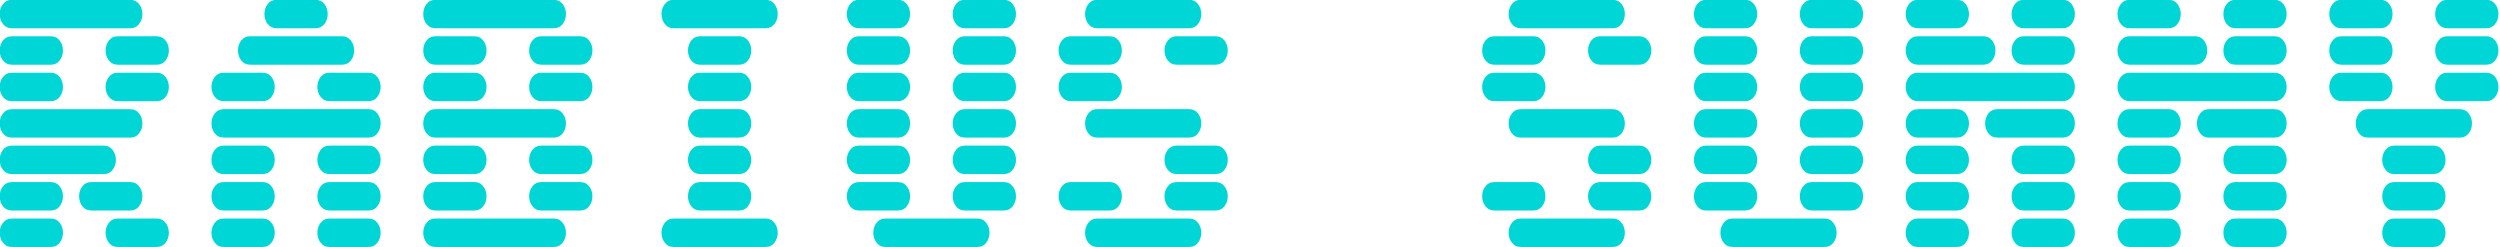 <?xml version="1.0" encoding="UTF-8" standalone="no"?>
<!-- Created with Inkscape (http://www.inkscape.org/) -->

<svg
   width="145.121mm"
   height="14.348mm"
   viewBox="0 0 145.121 14.348"
   version="1.1"
   id="svg5"
   xmlns:inkscape="http://www.inkscape.org/namespaces/inkscape"
   xmlns:sodipodi="http://sodipodi.sourceforge.net/DTD/sodipodi-0.dtd"
   xmlns="http://www.w3.org/2000/svg"
   xmlns:svg="http://www.w3.org/2000/svg">
  <sodipodi:namedview
     id="namedview7"
     pagecolor="#ffffff"
     bordercolor="#000000"
     borderopacity="0.25"
     inkscape:showpageshadow="2"
     inkscape:pageopacity="0.0"
     inkscape:pagecheckerboard="0"
     inkscape:deskcolor="#d1d1d1"
     inkscape:document-units="mm"
     showgrid="false" />
  <defs
     id="defs2" />
  <g
     inkscape:label="Layer 1"
     inkscape:groupmode="layer"
     id="layer1"
     transform="translate(-34.48,-103.103)">
    <g
       aria-label="RABIUS SUNNY"
       transform="matrix(0.852,0,0,1.173,-1.916,-2.155)"
       id="text186-1"
       style="font-size:14.429px;font-family:Sixtyfour;-inkscape-font-specification:'Sixtyfour, Normal';text-align:center;text-anchor:middle;fill:#00d6d6;stroke-width:1.033;stroke-dashoffset:2.957"
       inkscape:export-filename="logo.svg"
       inkscape:export-xdpi="96"
       inkscape:export-ydpi="96">
      <path
         d="M 43.542,101.956 H 46.163 q 0.395,0 0.62,-0.211 0.225,-0.211 0.225,-0.493 0,-0.282 -0.225,-0.493 -0.225,-0.211 -0.62,-0.211 h -2.621 q -0.395,0 -0.62,0.211 -0.225,0.211 -0.225,0.493 0,0.282 0.225,0.493 0.225,0.211 0.62,0.211 z m 7.215,0 H 53.378 q 0.395,0 0.62,-0.211 0.225,-0.211 0.225,-0.493 0,-0.282 -0.225,-0.493 -0.225,-0.211 -0.62,-0.211 h -2.621 q -0.395,0 -0.62,0.211 -0.225,0.211 -0.225,0.493 0,0.282 0.225,0.493 0.225,0.211 0.62,0.211 z m -7.215,-1.804 H 46.163 q 0.395,0 0.62,-0.211 0.225,-0.211 0.225,-0.493 0,-0.282 -0.225,-0.493 -0.225,-0.211 -0.62,-0.211 h -2.621 q -0.395,0 -0.62,0.211 -0.225,0.211 -0.225,0.493 0,0.282 0.225,0.493 0.225,0.211 0.62,0.211 z m 5.411,0 h 2.621 q 0.395,0 0.62,-0.211 0.225,-0.211 0.225,-0.493 0,-0.282 -0.225,-0.493 -0.225,-0.211 -0.62,-0.211 h -2.621 q -0.395,0 -0.62,0.211 -0.225,0.211 -0.225,0.493 0,0.282 0.225,0.493 0.225,0.211 0.62,0.211 z M 43.542,98.349 h 6.228 q 0.395,0 0.62,-0.211 0.225,-0.211 0.225,-0.493 0,-0.282 -0.225,-0.493 -0.225,-0.211 -0.62,-0.211 h -6.228 q -0.395,0 -0.62,0.211 -0.225,0.211 -0.225,0.493 0,0.282 0.225,0.493 0.225,0.211 0.62,0.211 z m 0,-1.804 h 8.032 q 0.395,0 0.62,-0.211 0.225,-0.211 0.225,-0.493 0,-0.282 -0.225,-0.493 -0.225,-0.211 -0.62,-0.211 h -8.032 q -0.395,0 -0.62,0.211 -0.225,0.211 -0.225,0.493 0,0.282 0.225,0.493 0.225,0.211 0.62,0.211 z m 0,-1.804 H 46.163 q 0.395,0 0.62,-0.211 0.225,-0.211 0.225,-0.493 0,-0.282 -0.225,-0.493 -0.225,-0.211 -0.62,-0.211 h -2.621 q -0.395,0 -0.62,0.211 -0.225,0.211 -0.225,0.493 0,0.282 0.225,0.493 0.225,0.211 0.62,0.211 z m 7.215,0 H 53.378 q 0.395,0 0.62,-0.211 0.225,-0.211 0.225,-0.493 0,-0.282 -0.225,-0.493 -0.225,-0.211 -0.62,-0.211 h -2.621 q -0.395,0 -0.62,0.211 -0.225,0.211 -0.225,0.493 0,0.282 0.225,0.493 0.225,0.211 0.62,0.211 z m -7.215,-1.804 H 46.163 q 0.395,0 0.62,-0.211 0.225,-0.211 0.225,-0.493 0,-0.282 -0.225,-0.493 -0.225,-0.211 -0.62,-0.211 h -2.621 q -0.395,0 -0.62,0.211 -0.225,0.211 -0.225,0.493 0,0.282 0.225,0.493 0.225,0.211 0.62,0.211 z m 7.215,0 H 53.378 q 0.395,0 0.62,-0.211 0.225,-0.211 0.225,-0.493 0,-0.282 -0.225,-0.493 -0.225,-0.211 -0.62,-0.211 h -2.621 q -0.395,0 -0.62,0.211 -0.225,0.211 -0.225,0.493 0,0.282 0.225,0.493 0.225,0.211 0.62,0.211 z m -7.215,-1.804 h 8.032 q 0.395,0 0.62,-0.211 0.225,-0.211 0.225,-0.493 0,-0.282 -0.225,-0.493 -0.225,-0.211 -0.62,-0.211 h -8.032 q -0.395,0 -0.62,0.211 -0.225,0.211 -0.225,0.493 0,0.282 0.225,0.493 0.225,0.211 0.62,0.211 z"
         id="path1079" />
      <path
         d="M 57.971,101.956 H 60.592 q 0.395,0 0.62,-0.211 0.225,-0.211 0.225,-0.493 0,-0.282 -0.225,-0.493 -0.225,-0.211 -0.62,-0.211 h -2.621 q -0.395,0 -0.62,0.211 -0.225,0.211 -0.225,0.493 0,0.282 0.225,0.493 0.225,0.211 0.62,0.211 z m 7.215,0 H 67.807 q 0.395,0 0.62,-0.211 0.225,-0.211 0.225,-0.493 0,-0.282 -0.225,-0.493 -0.225,-0.211 -0.62,-0.211 h -2.621 q -0.395,0 -0.62,0.211 -0.225,0.211 -0.225,0.493 0,0.282 0.225,0.493 0.225,0.211 0.62,0.211 z m -7.215,-1.804 H 60.592 q 0.395,0 0.62,-0.211 0.225,-0.211 0.225,-0.493 0,-0.282 -0.225,-0.493 -0.225,-0.211 -0.62,-0.211 h -2.621 q -0.395,0 -0.62,0.211 -0.225,0.211 -0.225,0.493 0,0.282 0.225,0.493 0.225,0.211 0.62,0.211 z m 7.215,0 H 67.807 q 0.395,0 0.62,-0.211 0.225,-0.211 0.225,-0.493 0,-0.282 -0.225,-0.493 -0.225,-0.211 -0.62,-0.211 h -2.621 q -0.395,0 -0.62,0.211 -0.225,0.211 -0.225,0.493 0,0.282 0.225,0.493 0.225,0.211 0.62,0.211 z m -7.215,-1.804 H 60.592 q 0.395,0 0.62,-0.211 0.225,-0.211 0.225,-0.493 0,-0.282 -0.225,-0.493 -0.225,-0.211 -0.62,-0.211 h -2.621 q -0.395,0 -0.62,0.211 -0.225,0.211 -0.225,0.493 0,0.282 0.225,0.493 0.225,0.211 0.62,0.211 z m 7.215,0 H 67.807 q 0.395,0 0.62,-0.211 0.225,-0.211 0.225,-0.493 0,-0.282 -0.225,-0.493 -0.225,-0.211 -0.62,-0.211 h -2.621 q -0.395,0 -0.62,0.211 -0.225,0.211 -0.225,0.493 0,0.282 0.225,0.493 0.225,0.211 0.62,0.211 z m -7.215,-1.804 H 67.807 q 0.395,0 0.62,-0.211 0.225,-0.211 0.225,-0.493 0,-0.282 -0.225,-0.493 -0.225,-0.211 -0.62,-0.211 h -9.835 q -0.395,0 -0.62,0.211 -0.225,0.211 -0.225,0.493 0,0.282 0.225,0.493 0.225,0.211 0.62,0.211 z m 0,-1.804 H 60.592 q 0.395,0 0.62,-0.211 0.225,-0.211 0.225,-0.493 0,-0.282 -0.225,-0.493 -0.225,-0.211 -0.62,-0.211 h -2.621 q -0.395,0 -0.62,0.211 -0.225,0.211 -0.225,0.493 0,0.282 0.225,0.493 0.225,0.211 0.62,0.211 z m 7.215,0 H 67.807 q 0.395,0 0.62,-0.211 0.225,-0.211 0.225,-0.493 0,-0.282 -0.225,-0.493 -0.225,-0.211 -0.62,-0.211 h -2.621 q -0.395,0 -0.62,0.211 -0.225,0.211 -0.225,0.493 0,0.282 0.225,0.493 0.225,0.211 0.62,0.211 z m -5.411,-1.804 h 6.228 q 0.395,0 0.62,-0.211 0.225,-0.211 0.225,-0.493 0,-0.282 -0.225,-0.493 -0.225,-0.211 -0.62,-0.211 h -6.228 q -0.395,0 -0.62,0.211 -0.225,0.211 -0.225,0.493 0,0.282 0.225,0.493 0.225,0.211 0.62,0.211 z m 1.804,-1.804 h 2.621 q 0.395,0 0.62,-0.211 0.225,-0.211 0.225,-0.493 0,-0.282 -0.225,-0.493 -0.225,-0.211 -0.62,-0.211 h -2.621 q -0.395,0 -0.62,0.211 -0.225,0.211 -0.225,0.493 0,0.282 0.225,0.493 0.225,0.211 0.62,0.211 z"
         id="path1081" />
      <path
         d="m 72.4,101.956 h 8.032 q 0.395,0 0.62,-0.211 0.225,-0.211 0.225,-0.493 0,-0.282 -0.225,-0.493 -0.225,-0.211 -0.62,-0.211 h -8.032 q -0.395,0 -0.62,0.211 -0.225,0.211 -0.225,0.493 0,0.282 0.225,0.493 0.225,0.211 0.62,0.211 z m 0,-1.804 H 75.021 q 0.395,0 0.62,-0.211 0.225,-0.211 0.225,-0.493 0,-0.282 -0.225,-0.493 -0.225,-0.211 -0.62,-0.211 h -2.621 q -0.395,0 -0.62,0.211 -0.225,0.211 -0.225,0.493 0,0.282 0.225,0.493 0.225,0.211 0.62,0.211 z m 7.215,0 H 82.236 q 0.395,0 0.62,-0.211 0.225,-0.211 0.225,-0.493 0,-0.282 -0.225,-0.493 -0.225,-0.211 -0.62,-0.211 h -2.621 q -0.395,0 -0.62,0.211 -0.225,0.211 -0.225,0.493 0,0.282 0.225,0.493 0.225,0.211 0.62,0.211 z m -7.215,-1.804 H 75.021 q 0.395,0 0.62,-0.211 0.225,-0.211 0.225,-0.493 0,-0.282 -0.225,-0.493 -0.225,-0.211 -0.62,-0.211 h -2.621 q -0.395,0 -0.62,0.211 -0.225,0.211 -0.225,0.493 0,0.282 0.225,0.493 0.225,0.211 0.62,0.211 z m 7.215,0 H 82.236 q 0.395,0 0.62,-0.211 0.225,-0.211 0.225,-0.493 0,-0.282 -0.225,-0.493 -0.225,-0.211 -0.62,-0.211 h -2.621 q -0.395,0 -0.62,0.211 -0.225,0.211 -0.225,0.493 0,0.282 0.225,0.493 0.225,0.211 0.62,0.211 z m -7.215,-1.804 h 8.032 q 0.395,0 0.62,-0.211 0.225,-0.211 0.225,-0.493 0,-0.282 -0.225,-0.493 -0.225,-0.211 -0.62,-0.211 h -8.032 q -0.395,0 -0.62,0.211 -0.225,0.211 -0.225,0.493 0,0.282 0.225,0.493 0.225,0.211 0.62,0.211 z m 0,-1.804 H 75.021 q 0.395,0 0.62,-0.211 0.225,-0.211 0.225,-0.493 0,-0.282 -0.225,-0.493 -0.225,-0.211 -0.62,-0.211 h -2.621 q -0.395,0 -0.62,0.211 -0.225,0.211 -0.225,0.493 0,0.282 0.225,0.493 0.225,0.211 0.62,0.211 z m 7.215,0 H 82.236 q 0.395,0 0.62,-0.211 0.225,-0.211 0.225,-0.493 0,-0.282 -0.225,-0.493 -0.225,-0.211 -0.62,-0.211 h -2.621 q -0.395,0 -0.62,0.211 -0.225,0.211 -0.225,0.493 0,0.282 0.225,0.493 0.225,0.211 0.62,0.211 z m -7.215,-1.804 H 75.021 q 0.395,0 0.62,-0.211 0.225,-0.211 0.225,-0.493 0,-0.282 -0.225,-0.493 -0.225,-0.211 -0.62,-0.211 h -2.621 q -0.395,0 -0.62,0.211 -0.225,0.211 -0.225,0.493 0,0.282 0.225,0.493 0.225,0.211 0.62,0.211 z m 7.215,0 H 82.236 q 0.395,0 0.62,-0.211 0.225,-0.211 0.225,-0.493 0,-0.282 -0.225,-0.493 -0.225,-0.211 -0.62,-0.211 h -2.621 q -0.395,0 -0.62,0.211 -0.225,0.211 -0.225,0.493 0,0.282 0.225,0.493 0.225,0.211 0.62,0.211 z m -7.215,-1.804 h 8.032 q 0.395,0 0.62,-0.211 0.225,-0.211 0.225,-0.493 0,-0.282 -0.225,-0.493 -0.225,-0.211 -0.62,-0.211 h -8.032 q -0.395,0 -0.62,0.211 -0.225,0.211 -0.225,0.493 0,0.282 0.225,0.493 0.225,0.211 0.62,0.211 z"
         id="path1083" />
      <path
         d="m 88.633,101.956 h 6.228 q 0.395,0 0.62,-0.211 0.225,-0.211 0.225,-0.493 0,-0.282 -0.225,-0.493 -0.225,-0.211 -0.62,-0.211 h -6.228 q -0.395,0 -0.62,0.211 -0.225,0.211 -0.225,0.493 0,0.282 0.225,0.493 0.225,0.211 0.62,0.211 z m 1.804,-1.804 h 2.621 q 0.395,0 0.62,-0.211 0.225,-0.211 0.225,-0.493 0,-0.282 -0.225,-0.493 -0.225,-0.211 -0.62,-0.211 h -2.621 q -0.395,0 -0.62,0.211 -0.225,0.211 -0.225,0.493 0,0.282 0.225,0.493 0.225,0.211 0.62,0.211 z m 0,-1.804 h 2.621 q 0.395,0 0.62,-0.211 0.225,-0.211 0.225,-0.493 0,-0.282 -0.225,-0.493 -0.225,-0.211 -0.62,-0.211 h -2.621 q -0.395,0 -0.62,0.211 -0.225,0.211 -0.225,0.493 0,0.282 0.225,0.493 0.225,0.211 0.62,0.211 z m 0,-1.804 h 2.621 q 0.395,0 0.62,-0.211 0.225,-0.211 0.225,-0.493 0,-0.282 -0.225,-0.493 -0.225,-0.211 -0.62,-0.211 h -2.621 q -0.395,0 -0.62,0.211 -0.225,0.211 -0.225,0.493 0,0.282 0.225,0.493 0.225,0.211 0.62,0.211 z m 0,-1.804 h 2.621 q 0.395,0 0.62,-0.211 0.225,-0.211 0.225,-0.493 0,-0.282 -0.225,-0.493 -0.225,-0.211 -0.62,-0.211 h -2.621 q -0.395,0 -0.62,0.211 -0.225,0.211 -0.225,0.493 0,0.282 0.225,0.493 0.225,0.211 0.62,0.211 z m 0,-1.804 h 2.621 q 0.395,0 0.62,-0.211 0.225,-0.211 0.225,-0.493 0,-0.282 -0.225,-0.493 -0.225,-0.211 -0.62,-0.211 h -2.621 q -0.395,0 -0.62,0.211 -0.225,0.211 -0.225,0.493 0,0.282 0.225,0.493 0.225,0.211 0.62,0.211 z m -1.804,-1.804 h 6.228 q 0.395,0 0.62,-0.211 0.225,-0.211 0.225,-0.493 0,-0.282 -0.225,-0.493 -0.225,-0.211 -0.62,-0.211 h -6.228 q -0.395,0 -0.62,0.211 -0.225,0.211 -0.225,0.493 0,0.282 0.225,0.493 0.225,0.211 0.62,0.211 z"
         id="path1085" />
      <path
         d="m 103.062,101.956 h 6.228 q 0.395,0 0.62,-0.211 0.225,-0.211 0.225,-0.493 0,-0.282 -0.225,-0.493 -0.225,-0.211 -0.62,-0.211 h -6.228 q -0.395,0 -0.62,0.211 -0.225,0.211 -0.225,0.493 0,0.282 0.225,0.493 0.225,0.211 0.62,0.211 z m -1.804,-1.804 h 2.621 q 0.395,0 0.62,-0.211 0.225,-0.211 0.225,-0.493 0,-0.282 -0.225,-0.493 -0.225,-0.211 -0.62,-0.211 h -2.621 q -0.395,0 -0.62,0.211 -0.225,0.211 -0.225,0.493 0,0.282 0.225,0.493 0.225,0.211 0.62,0.211 z m 7.215,0 h 2.621 q 0.395,0 0.62,-0.211 0.225,-0.211 0.225,-0.493 0,-0.282 -0.225,-0.493 -0.225,-0.211 -0.62,-0.211 h -2.621 q -0.395,0 -0.62,0.211 -0.225,0.211 -0.225,0.493 0,0.282 0.225,0.493 0.225,0.211 0.62,0.211 z m -7.215,-1.804 h 2.621 q 0.395,0 0.62,-0.211 0.225,-0.211 0.225,-0.493 0,-0.282 -0.225,-0.493 -0.225,-0.211 -0.62,-0.211 h -2.621 q -0.395,0 -0.62,0.211 -0.225,0.211 -0.225,0.493 0,0.282 0.225,0.493 0.225,0.211 0.62,0.211 z m 7.215,0 h 2.621 q 0.395,0 0.62,-0.211 0.225,-0.211 0.225,-0.493 0,-0.282 -0.225,-0.493 -0.225,-0.211 -0.62,-0.211 h -2.621 q -0.395,0 -0.62,0.211 -0.225,0.211 -0.225,0.493 0,0.282 0.225,0.493 0.225,0.211 0.62,0.211 z m -7.215,-1.804 h 2.621 q 0.395,0 0.62,-0.211 0.225,-0.211 0.225,-0.493 0,-0.282 -0.225,-0.493 -0.225,-0.211 -0.62,-0.211 h -2.621 q -0.395,0 -0.62,0.211 -0.225,0.211 -0.225,0.493 0,0.282 0.225,0.493 0.225,0.211 0.62,0.211 z m 7.215,0 h 2.621 q 0.395,0 0.62,-0.211 0.225,-0.211 0.225,-0.493 0,-0.282 -0.225,-0.493 -0.225,-0.211 -0.62,-0.211 h -2.621 q -0.395,0 -0.62,0.211 -0.225,0.211 -0.225,0.493 0,0.282 0.225,0.493 0.225,0.211 0.62,0.211 z m -7.215,-1.804 h 2.621 q 0.395,0 0.62,-0.211 0.225,-0.211 0.225,-0.493 0,-0.282 -0.225,-0.493 -0.225,-0.211 -0.62,-0.211 h -2.621 q -0.395,0 -0.62,0.211 -0.225,0.211 -0.225,0.493 0,0.282 0.225,0.493 0.225,0.211 0.62,0.211 z m 7.215,0 h 2.621 q 0.395,0 0.62,-0.211 0.225,-0.211 0.225,-0.493 0,-0.282 -0.225,-0.493 -0.225,-0.211 -0.62,-0.211 h -2.621 q -0.395,0 -0.62,0.211 -0.225,0.211 -0.225,0.493 0,0.282 0.225,0.493 0.225,0.211 0.62,0.211 z m -7.215,-1.804 h 2.621 q 0.395,0 0.62,-0.211 0.225,-0.211 0.225,-0.493 0,-0.282 -0.225,-0.493 -0.225,-0.211 -0.62,-0.211 h -2.621 q -0.395,0 -0.62,0.211 -0.225,0.211 -0.225,0.493 0,0.282 0.225,0.493 0.225,0.211 0.62,0.211 z m 7.215,0 h 2.621 q 0.395,0 0.62,-0.211 0.225,-0.211 0.225,-0.493 0,-0.282 -0.225,-0.493 -0.225,-0.211 -0.62,-0.211 h -2.621 q -0.395,0 -0.62,0.211 -0.225,0.211 -0.225,0.493 0,0.282 0.225,0.493 0.225,0.211 0.62,0.211 z m -7.215,-1.804 h 2.621 q 0.395,0 0.62,-0.211 0.225,-0.211 0.225,-0.493 0,-0.282 -0.225,-0.493 -0.225,-0.211 -0.62,-0.211 h -2.621 q -0.395,0 -0.62,0.211 -0.225,0.211 -0.225,0.493 0,0.282 0.225,0.493 0.225,0.211 0.62,0.211 z m 7.215,0 h 2.621 q 0.395,0 0.62,-0.211 0.225,-0.211 0.225,-0.493 0,-0.282 -0.225,-0.493 -0.225,-0.211 -0.62,-0.211 h -2.621 q -0.395,0 -0.62,0.211 -0.225,0.211 -0.225,0.493 0,0.282 0.225,0.493 0.225,0.211 0.62,0.211 z"
         id="path1087" />
      <path
         d="m 117.491,101.956 h 6.228 q 0.395,0 0.62,-0.211 0.225,-0.211 0.225,-0.493 0,-0.282 -0.225,-0.493 -0.225,-0.211 -0.62,-0.211 h -6.228 q -0.395,0 -0.62,0.211 -0.225,0.211 -0.225,0.493 0,0.282 0.225,0.493 0.225,0.211 0.62,0.211 z m -1.804,-1.804 h 2.621 q 0.395,0 0.62,-0.211 0.225,-0.211 0.225,-0.493 0,-0.282 -0.225,-0.493 -0.225,-0.211 -0.62,-0.211 h -2.621 q -0.395,0 -0.62,0.211 -0.225,0.211 -0.225,0.493 0,0.282 0.225,0.493 0.225,0.211 0.62,0.211 z m 7.215,0 h 2.621 q 0.395,0 0.62,-0.211 0.225,-0.211 0.225,-0.493 0,-0.282 -0.225,-0.493 -0.225,-0.211 -0.62,-0.211 h -2.621 q -0.395,0 -0.62,0.211 -0.225,0.211 -0.225,0.493 0,0.282 0.225,0.493 0.225,0.211 0.62,0.211 z m 0,-1.804 h 2.621 q 0.395,0 0.62,-0.211 0.225,-0.211 0.225,-0.493 0,-0.282 -0.225,-0.493 -0.225,-0.211 -0.62,-0.211 h -2.621 q -0.395,0 -0.62,0.211 -0.225,0.211 -0.225,0.493 0,0.282 0.225,0.493 0.225,0.211 0.62,0.211 z m -5.411,-1.804 h 6.228 q 0.395,0 0.62,-0.211 0.225,-0.211 0.225,-0.493 0,-0.282 -0.225,-0.493 -0.225,-0.211 -0.62,-0.211 h -6.228 q -0.395,0 -0.62,0.211 -0.225,0.211 -0.225,0.493 0,0.282 0.225,0.493 0.225,0.211 0.62,0.211 z m -1.804,-1.804 h 2.621 q 0.395,0 0.62,-0.211 0.225,-0.211 0.225,-0.493 0,-0.282 -0.225,-0.493 -0.225,-0.211 -0.62,-0.211 h -2.621 q -0.395,0 -0.62,0.211 -0.225,0.211 -0.225,0.493 0,0.282 0.225,0.493 0.225,0.211 0.62,0.211 z m 0,-1.804 h 2.621 q 0.395,0 0.62,-0.211 0.225,-0.211 0.225,-0.493 0,-0.282 -0.225,-0.493 -0.225,-0.211 -0.62,-0.211 h -2.621 q -0.395,0 -0.62,0.211 -0.225,0.211 -0.225,0.493 0,0.282 0.225,0.493 0.225,0.211 0.62,0.211 z m 7.215,0 h 2.621 q 0.395,0 0.62,-0.211 0.225,-0.211 0.225,-0.493 0,-0.282 -0.225,-0.493 -0.225,-0.211 -0.62,-0.211 h -2.621 q -0.395,0 -0.62,0.211 -0.225,0.211 -0.225,0.493 0,0.282 0.225,0.493 0.225,0.211 0.62,0.211 z m -5.411,-1.804 h 6.228 q 0.395,0 0.62,-0.211 0.225,-0.211 0.225,-0.493 0,-0.282 -0.225,-0.493 -0.225,-0.211 -0.62,-0.211 h -6.228 q -0.395,0 -0.62,0.211 -0.225,0.211 -0.225,0.493 0,0.282 0.225,0.493 0.225,0.211 0.62,0.211 z"
         id="path1089" />
      <path
         d="m 146.349,101.956 h 6.228 q 0.395,0 0.62,-0.211 0.225,-0.211 0.225,-0.493 0,-0.282 -0.225,-0.493 -0.225,-0.211 -0.62,-0.211 h -6.228 q -0.395,0 -0.62,0.211 -0.225,0.211 -0.225,0.493 0,0.282 0.225,0.493 0.225,0.211 0.62,0.211 z m -1.804,-1.804 h 2.621 q 0.395,0 0.62,-0.211 0.225,-0.211 0.225,-0.493 0,-0.282 -0.225,-0.493 -0.225,-0.211 -0.62,-0.211 h -2.621 q -0.395,0 -0.62,0.211 -0.225,0.211 -0.225,0.493 0,0.282 0.225,0.493 0.225,0.211 0.62,0.211 z m 7.215,0 h 2.621 q 0.395,0 0.62,-0.211 0.225,-0.211 0.225,-0.493 0,-0.282 -0.225,-0.493 -0.225,-0.211 -0.62,-0.211 h -2.621 q -0.395,0 -0.62,0.211 -0.225,0.211 -0.225,0.493 0,0.282 0.225,0.493 0.225,0.211 0.62,0.211 z m 0,-1.804 h 2.621 q 0.395,0 0.62,-0.211 0.225,-0.211 0.225,-0.493 0,-0.282 -0.225,-0.493 -0.225,-0.211 -0.62,-0.211 h -2.621 q -0.395,0 -0.62,0.211 -0.225,0.211 -0.225,0.493 0,0.282 0.225,0.493 0.225,0.211 0.62,0.211 z m -5.411,-1.804 h 6.228 q 0.395,0 0.62,-0.211 0.225,-0.211 0.225,-0.493 0,-0.282 -0.225,-0.493 -0.225,-0.211 -0.62,-0.211 h -6.228 q -0.395,0 -0.62,0.211 -0.225,0.211 -0.225,0.493 0,0.282 0.225,0.493 0.225,0.211 0.62,0.211 z m -1.804,-1.804 h 2.621 q 0.395,0 0.62,-0.211 0.225,-0.211 0.225,-0.493 0,-0.282 -0.225,-0.493 -0.225,-0.211 -0.62,-0.211 h -2.621 q -0.395,0 -0.62,0.211 -0.225,0.211 -0.225,0.493 0,0.282 0.225,0.493 0.225,0.211 0.62,0.211 z m 0,-1.804 h 2.621 q 0.395,0 0.62,-0.211 0.225,-0.211 0.225,-0.493 0,-0.282 -0.225,-0.493 -0.225,-0.211 -0.62,-0.211 h -2.621 q -0.395,0 -0.62,0.211 -0.225,0.211 -0.225,0.493 0,0.282 0.225,0.493 0.225,0.211 0.62,0.211 z m 7.215,0 h 2.621 q 0.395,0 0.62,-0.211 0.225,-0.211 0.225,-0.493 0,-0.282 -0.225,-0.493 -0.225,-0.211 -0.62,-0.211 h -2.621 q -0.395,0 -0.62,0.211 -0.225,0.211 -0.225,0.493 0,0.282 0.225,0.493 0.225,0.211 0.62,0.211 z m -5.411,-1.804 h 6.228 q 0.395,0 0.62,-0.211 0.225,-0.211 0.225,-0.493 0,-0.282 -0.225,-0.493 -0.225,-0.211 -0.62,-0.211 h -6.228 q -0.395,0 -0.62,0.211 -0.225,0.211 -0.225,0.493 0,0.282 0.225,0.493 0.225,0.211 0.62,0.211 z"
         id="path1091" />
      <path
         d="m 160.778,101.956 h 6.228 q 0.395,0 0.62,-0.211 0.225,-0.211 0.225,-0.493 0,-0.282 -0.225,-0.493 -0.225,-0.211 -0.62,-0.211 h -6.228 q -0.395,0 -0.62,0.211 -0.225,0.211 -0.225,0.493 0,0.282 0.225,0.493 0.225,0.211 0.62,0.211 z m -1.804,-1.804 h 2.621 q 0.395,0 0.62,-0.211 0.225,-0.211 0.225,-0.493 0,-0.282 -0.225,-0.493 -0.225,-0.211 -0.62,-0.211 h -2.621 q -0.395,0 -0.62,0.211 -0.225,0.211 -0.225,0.493 0,0.282 0.225,0.493 0.225,0.211 0.62,0.211 z m 7.215,0 h 2.621 q 0.395,0 0.62,-0.211 0.225,-0.211 0.225,-0.493 0,-0.282 -0.225,-0.493 -0.225,-0.211 -0.62,-0.211 h -2.621 q -0.395,0 -0.62,0.211 -0.225,0.211 -0.225,0.493 0,0.282 0.225,0.493 0.225,0.211 0.62,0.211 z m -7.215,-1.804 h 2.621 q 0.395,0 0.62,-0.211 0.225,-0.211 0.225,-0.493 0,-0.282 -0.225,-0.493 -0.225,-0.211 -0.62,-0.211 h -2.621 q -0.395,0 -0.62,0.211 -0.225,0.211 -0.225,0.493 0,0.282 0.225,0.493 0.225,0.211 0.62,0.211 z m 7.215,0 h 2.621 q 0.395,0 0.62,-0.211 0.225,-0.211 0.225,-0.493 0,-0.282 -0.225,-0.493 -0.225,-0.211 -0.62,-0.211 h -2.621 q -0.395,0 -0.62,0.211 -0.225,0.211 -0.225,0.493 0,0.282 0.225,0.493 0.225,0.211 0.62,0.211 z m -7.215,-1.804 h 2.621 q 0.395,0 0.62,-0.211 0.225,-0.211 0.225,-0.493 0,-0.282 -0.225,-0.493 -0.225,-0.211 -0.62,-0.211 h -2.621 q -0.395,0 -0.62,0.211 -0.225,0.211 -0.225,0.493 0,0.282 0.225,0.493 0.225,0.211 0.62,0.211 z m 7.215,0 h 2.621 q 0.395,0 0.62,-0.211 0.225,-0.211 0.225,-0.493 0,-0.282 -0.225,-0.493 -0.225,-0.211 -0.62,-0.211 h -2.621 q -0.395,0 -0.62,0.211 -0.225,0.211 -0.225,0.493 0,0.282 0.225,0.493 0.225,0.211 0.62,0.211 z m -7.215,-1.804 h 2.621 q 0.395,0 0.62,-0.211 0.225,-0.211 0.225,-0.493 0,-0.282 -0.225,-0.493 -0.225,-0.211 -0.62,-0.211 h -2.621 q -0.395,0 -0.62,0.211 -0.225,0.211 -0.225,0.493 0,0.282 0.225,0.493 0.225,0.211 0.62,0.211 z m 7.215,0 h 2.621 q 0.395,0 0.62,-0.211 0.225,-0.211 0.225,-0.493 0,-0.282 -0.225,-0.493 -0.225,-0.211 -0.62,-0.211 h -2.621 q -0.395,0 -0.62,0.211 -0.225,0.211 -0.225,0.493 0,0.282 0.225,0.493 0.225,0.211 0.62,0.211 z m -7.215,-1.804 h 2.621 q 0.395,0 0.62,-0.211 0.225,-0.211 0.225,-0.493 0,-0.282 -0.225,-0.493 -0.225,-0.211 -0.62,-0.211 h -2.621 q -0.395,0 -0.62,0.211 -0.225,0.211 -0.225,0.493 0,0.282 0.225,0.493 0.225,0.211 0.62,0.211 z m 7.215,0 h 2.621 q 0.395,0 0.62,-0.211 0.225,-0.211 0.225,-0.493 0,-0.282 -0.225,-0.493 -0.225,-0.211 -0.62,-0.211 h -2.621 q -0.395,0 -0.62,0.211 -0.225,0.211 -0.225,0.493 0,0.282 0.225,0.493 0.225,0.211 0.62,0.211 z m -7.215,-1.804 h 2.621 q 0.395,0 0.62,-0.211 0.225,-0.211 0.225,-0.493 0,-0.282 -0.225,-0.493 -0.225,-0.211 -0.62,-0.211 h -2.621 q -0.395,0 -0.62,0.211 -0.225,0.211 -0.225,0.493 0,0.282 0.225,0.493 0.225,0.211 0.62,0.211 z m 7.215,0 h 2.621 q 0.395,0 0.62,-0.211 0.225,-0.211 0.225,-0.493 0,-0.282 -0.225,-0.493 -0.225,-0.211 -0.62,-0.211 h -2.621 q -0.395,0 -0.62,0.211 -0.225,0.211 -0.225,0.493 0,0.282 0.225,0.493 0.225,0.211 0.62,0.211 z"
         id="path1093" />
      <path
         d="m 173.403,101.956 h 2.621 q 0.395,0 0.62,-0.211 0.225,-0.211 0.225,-0.493 0,-0.282 -0.225,-0.493 -0.225,-0.211 -0.62,-0.211 h -2.621 q -0.395,0 -0.62,0.211 -0.225,0.211 -0.225,0.493 0,0.282 0.225,0.493 0.225,0.211 0.62,0.211 z m 7.215,0 h 2.621 q 0.395,0 0.62,-0.211 0.225,-0.211 0.225,-0.493 0,-0.282 -0.225,-0.493 -0.225,-0.211 -0.62,-0.211 h -2.621 q -0.395,0 -0.62,0.211 -0.225,0.211 -0.225,0.493 0,0.282 0.225,0.493 0.225,0.211 0.62,0.211 z m -7.215,-1.804 h 2.621 q 0.395,0 0.62,-0.211 0.225,-0.211 0.225,-0.493 0,-0.282 -0.225,-0.493 -0.225,-0.211 -0.62,-0.211 h -2.621 q -0.395,0 -0.62,0.211 -0.225,0.211 -0.225,0.493 0,0.282 0.225,0.493 0.225,0.211 0.62,0.211 z m 7.215,0 h 2.621 q 0.395,0 0.62,-0.211 0.225,-0.211 0.225,-0.493 0,-0.282 -0.225,-0.493 -0.225,-0.211 -0.62,-0.211 h -2.621 q -0.395,0 -0.62,0.211 -0.225,0.211 -0.225,0.493 0,0.282 0.225,0.493 0.225,0.211 0.62,0.211 z m -7.215,-1.804 h 2.621 q 0.395,0 0.62,-0.211 0.225,-0.211 0.225,-0.493 0,-0.282 -0.225,-0.493 -0.225,-0.211 -0.62,-0.211 h -2.621 q -0.395,0 -0.62,0.211 -0.225,0.211 -0.225,0.493 0,0.282 0.225,0.493 0.225,0.211 0.62,0.211 z m 7.215,0 h 2.621 q 0.395,0 0.62,-0.211 0.225,-0.211 0.225,-0.493 0,-0.282 -0.225,-0.493 -0.225,-0.211 -0.62,-0.211 h -2.621 q -0.395,0 -0.62,0.211 -0.225,0.211 -0.225,0.493 0,0.282 0.225,0.493 0.225,0.211 0.62,0.211 z m -7.215,-1.804 h 2.621 q 0.395,0 0.62,-0.211 0.225,-0.211 0.225,-0.493 0,-0.282 -0.225,-0.493 -0.225,-0.211 -0.62,-0.211 h -2.621 q -0.395,0 -0.62,0.211 -0.225,0.211 -0.225,0.493 0,0.282 0.225,0.493 0.225,0.211 0.62,0.211 z m 5.411,0 h 4.425 q 0.395,0 0.62,-0.211 0.225,-0.211 0.225,-0.493 0,-0.282 -0.225,-0.493 -0.225,-0.211 -0.62,-0.211 h -4.425 q -0.395,0 -0.62,0.211 -0.225,0.211 -0.225,0.493 0,0.282 0.225,0.493 0.225,0.211 0.62,0.211 z m -5.411,-1.804 h 9.835 q 0.395,0 0.62,-0.211 0.225,-0.211 0.225,-0.493 0,-0.282 -0.225,-0.493 -0.225,-0.211 -0.62,-0.211 h -9.835 q -0.395,0 -0.62,0.211 -0.225,0.211 -0.225,0.493 0,0.282 0.225,0.493 0.225,0.211 0.62,0.211 z m 0,-1.804 h 4.425 q 0.395,0 0.62,-0.211 0.225,-0.211 0.225,-0.493 0,-0.282 -0.225,-0.493 -0.225,-0.211 -0.62,-0.211 h -4.425 q -0.395,0 -0.62,0.211 -0.225,0.211 -0.225,0.493 0,0.282 0.225,0.493 0.225,0.211 0.62,0.211 z m 7.215,0 h 2.621 q 0.395,0 0.62,-0.211 0.225,-0.211 0.225,-0.493 0,-0.282 -0.225,-0.493 -0.225,-0.211 -0.62,-0.211 h -2.621 q -0.395,0 -0.62,0.211 -0.225,0.211 -0.225,0.493 0,0.282 0.225,0.493 0.225,0.211 0.62,0.211 z m -7.215,-1.804 h 2.621 q 0.395,0 0.62,-0.211 0.225,-0.211 0.225,-0.493 0,-0.282 -0.225,-0.493 -0.225,-0.211 -0.62,-0.211 h -2.621 q -0.395,0 -0.62,0.211 -0.225,0.211 -0.225,0.493 0,0.282 0.225,0.493 0.225,0.211 0.62,0.211 z m 7.215,0 h 2.621 q 0.395,0 0.62,-0.211 0.225,-0.211 0.225,-0.493 0,-0.282 -0.225,-0.493 -0.225,-0.211 -0.62,-0.211 h -2.621 q -0.395,0 -0.62,0.211 -0.225,0.211 -0.225,0.493 0,0.282 0.225,0.493 0.225,0.211 0.62,0.211 z"
         id="path1095" />
      <path
         d="m 187.832,101.956 h 2.621 q 0.395,0 0.62,-0.211 0.225,-0.211 0.225,-0.493 0,-0.282 -0.225,-0.493 -0.225,-0.211 -0.62,-0.211 h -2.621 q -0.395,0 -0.62,0.211 -0.225,0.211 -0.225,0.493 0,0.282 0.225,0.493 0.225,0.211 0.62,0.211 z m 7.215,0 h 2.621 q 0.395,0 0.62,-0.211 0.225,-0.211 0.225,-0.493 0,-0.282 -0.225,-0.493 -0.225,-0.211 -0.62,-0.211 h -2.621 q -0.395,0 -0.62,0.211 -0.225,0.211 -0.225,0.493 0,0.282 0.225,0.493 0.225,0.211 0.62,0.211 z m -7.215,-1.804 h 2.621 q 0.395,0 0.62,-0.211 0.225,-0.211 0.225,-0.493 0,-0.282 -0.225,-0.493 -0.225,-0.211 -0.62,-0.211 h -2.621 q -0.395,0 -0.62,0.211 -0.225,0.211 -0.225,0.493 0,0.282 0.225,0.493 0.225,0.211 0.62,0.211 z m 7.215,0 h 2.621 q 0.395,0 0.62,-0.211 0.225,-0.211 0.225,-0.493 0,-0.282 -0.225,-0.493 -0.225,-0.211 -0.62,-0.211 h -2.621 q -0.395,0 -0.62,0.211 -0.225,0.211 -0.225,0.493 0,0.282 0.225,0.493 0.225,0.211 0.62,0.211 z m -7.215,-1.804 h 2.621 q 0.395,0 0.62,-0.211 0.225,-0.211 0.225,-0.493 0,-0.282 -0.225,-0.493 -0.225,-0.211 -0.62,-0.211 h -2.621 q -0.395,0 -0.62,0.211 -0.225,0.211 -0.225,0.493 0,0.282 0.225,0.493 0.225,0.211 0.62,0.211 z m 7.215,0 h 2.621 q 0.395,0 0.62,-0.211 0.225,-0.211 0.225,-0.493 0,-0.282 -0.225,-0.493 -0.225,-0.211 -0.62,-0.211 h -2.621 q -0.395,0 -0.62,0.211 -0.225,0.211 -0.225,0.493 0,0.282 0.225,0.493 0.225,0.211 0.62,0.211 z m -7.215,-1.804 h 2.621 q 0.395,0 0.62,-0.211 0.225,-0.211 0.225,-0.493 0,-0.282 -0.225,-0.493 -0.225,-0.211 -0.62,-0.211 h -2.621 q -0.395,0 -0.62,0.211 -0.225,0.211 -0.225,0.493 0,0.282 0.225,0.493 0.225,0.211 0.62,0.211 z m 5.411,0 h 4.425 q 0.395,0 0.62,-0.211 0.225,-0.211 0.225,-0.493 0,-0.282 -0.225,-0.493 -0.225,-0.211 -0.62,-0.211 h -4.425 q -0.395,0 -0.62,0.211 -0.225,0.211 -0.225,0.493 0,0.282 0.225,0.493 0.225,0.211 0.62,0.211 z m -5.411,-1.804 h 9.835 q 0.395,0 0.62,-0.211 0.225,-0.211 0.225,-0.493 0,-0.282 -0.225,-0.493 -0.225,-0.211 -0.62,-0.211 h -9.835 q -0.395,0 -0.62,0.211 -0.225,0.211 -0.225,0.493 0,0.282 0.225,0.493 0.225,0.211 0.62,0.211 z m 0,-1.804 h 4.425 q 0.395,0 0.62,-0.211 0.225,-0.211 0.225,-0.493 0,-0.282 -0.225,-0.493 -0.225,-0.211 -0.62,-0.211 h -4.425 q -0.395,0 -0.62,0.211 -0.225,0.211 -0.225,0.493 0,0.282 0.225,0.493 0.225,0.211 0.62,0.211 z m 7.215,0 h 2.621 q 0.395,0 0.62,-0.211 0.225,-0.211 0.225,-0.493 0,-0.282 -0.225,-0.493 -0.225,-0.211 -0.62,-0.211 h -2.621 q -0.395,0 -0.62,0.211 -0.225,0.211 -0.225,0.493 0,0.282 0.225,0.493 0.225,0.211 0.62,0.211 z m -7.215,-1.804 h 2.621 q 0.395,0 0.62,-0.211 0.225,-0.211 0.225,-0.493 0,-0.282 -0.225,-0.493 -0.225,-0.211 -0.62,-0.211 h -2.621 q -0.395,0 -0.62,0.211 -0.225,0.211 -0.225,0.493 0,0.282 0.225,0.493 0.225,0.211 0.62,0.211 z m 7.215,0 h 2.621 q 0.395,0 0.62,-0.211 0.225,-0.211 0.225,-0.493 0,-0.282 -0.225,-0.493 -0.225,-0.211 -0.62,-0.211 h -2.621 q -0.395,0 -0.62,0.211 -0.225,0.211 -0.225,0.493 0,0.282 0.225,0.493 0.225,0.211 0.62,0.211 z"
         id="path1097" />
      <path
         d="m 205.869,101.956 h 2.621 q 0.395,0 0.62,-0.211 0.225,-0.211 0.225,-0.493 0,-0.282 -0.225,-0.493 -0.225,-0.211 -0.62,-0.211 h -2.621 q -0.395,0 -0.62,0.211 -0.225,0.211 -0.225,0.493 0,0.282 0.225,0.493 0.225,0.211 0.62,0.211 z m 0,-1.804 h 2.621 q 0.395,0 0.62,-0.211 0.225,-0.211 0.225,-0.493 0,-0.282 -0.225,-0.493 -0.225,-0.211 -0.62,-0.211 h -2.621 q -0.395,0 -0.62,0.211 -0.225,0.211 -0.225,0.493 0,0.282 0.225,0.493 0.225,0.211 0.62,0.211 z m 0,-1.804 h 2.621 q 0.395,0 0.62,-0.211 0.225,-0.211 0.225,-0.493 0,-0.282 -0.225,-0.493 -0.225,-0.211 -0.62,-0.211 h -2.621 q -0.395,0 -0.62,0.211 -0.225,0.211 -0.225,0.493 0,0.282 0.225,0.493 0.225,0.211 0.62,0.211 z m -1.804,-1.804 h 6.228 q 0.395,0 0.62,-0.211 0.225,-0.211 0.225,-0.493 0,-0.282 -0.225,-0.493 -0.225,-0.211 -0.62,-0.211 h -6.228 q -0.395,0 -0.62,0.211 -0.225,0.211 -0.225,0.493 0,0.282 0.225,0.493 0.225,0.211 0.62,0.211 z m -1.804,-1.804 h 2.621 q 0.395,0 0.62,-0.211 0.225,-0.211 0.225,-0.493 0,-0.282 -0.225,-0.493 -0.225,-0.211 -0.62,-0.211 h -2.621 q -0.395,0 -0.62,0.211 -0.225,0.211 -0.225,0.493 0,0.282 0.225,0.493 0.225,0.211 0.62,0.211 z m 7.215,0 h 2.621 q 0.395,0 0.62,-0.211 0.225,-0.211 0.225,-0.493 0,-0.282 -0.225,-0.493 -0.225,-0.211 -0.62,-0.211 h -2.621 q -0.395,0 -0.62,0.211 -0.225,0.211 -0.225,0.493 0,0.282 0.225,0.493 0.225,0.211 0.62,0.211 z m -7.215,-1.804 h 2.621 q 0.395,0 0.62,-0.211 0.225,-0.211 0.225,-0.493 0,-0.282 -0.225,-0.493 -0.225,-0.211 -0.62,-0.211 h -2.621 q -0.395,0 -0.62,0.211 -0.225,0.211 -0.225,0.493 0,0.282 0.225,0.493 0.225,0.211 0.62,0.211 z m 7.215,0 h 2.621 q 0.395,0 0.62,-0.211 0.225,-0.211 0.225,-0.493 0,-0.282 -0.225,-0.493 -0.225,-0.211 -0.62,-0.211 h -2.621 q -0.395,0 -0.62,0.211 -0.225,0.211 -0.225,0.493 0,0.282 0.225,0.493 0.225,0.211 0.62,0.211 z m -7.215,-1.804 h 2.621 q 0.395,0 0.62,-0.211 0.225,-0.211 0.225,-0.493 0,-0.282 -0.225,-0.493 -0.225,-0.211 -0.62,-0.211 h -2.621 q -0.395,0 -0.62,0.211 -0.225,0.211 -0.225,0.493 0,0.282 0.225,0.493 0.225,0.211 0.62,0.211 z m 7.215,0 h 2.621 q 0.395,0 0.62,-0.211 0.225,-0.211 0.225,-0.493 0,-0.282 -0.225,-0.493 -0.225,-0.211 -0.62,-0.211 h -2.621 q -0.395,0 -0.62,0.211 -0.225,0.211 -0.225,0.493 0,0.282 0.225,0.493 0.225,0.211 0.62,0.211 z"
         id="path1099" />
    </g>
  </g>
</svg>
